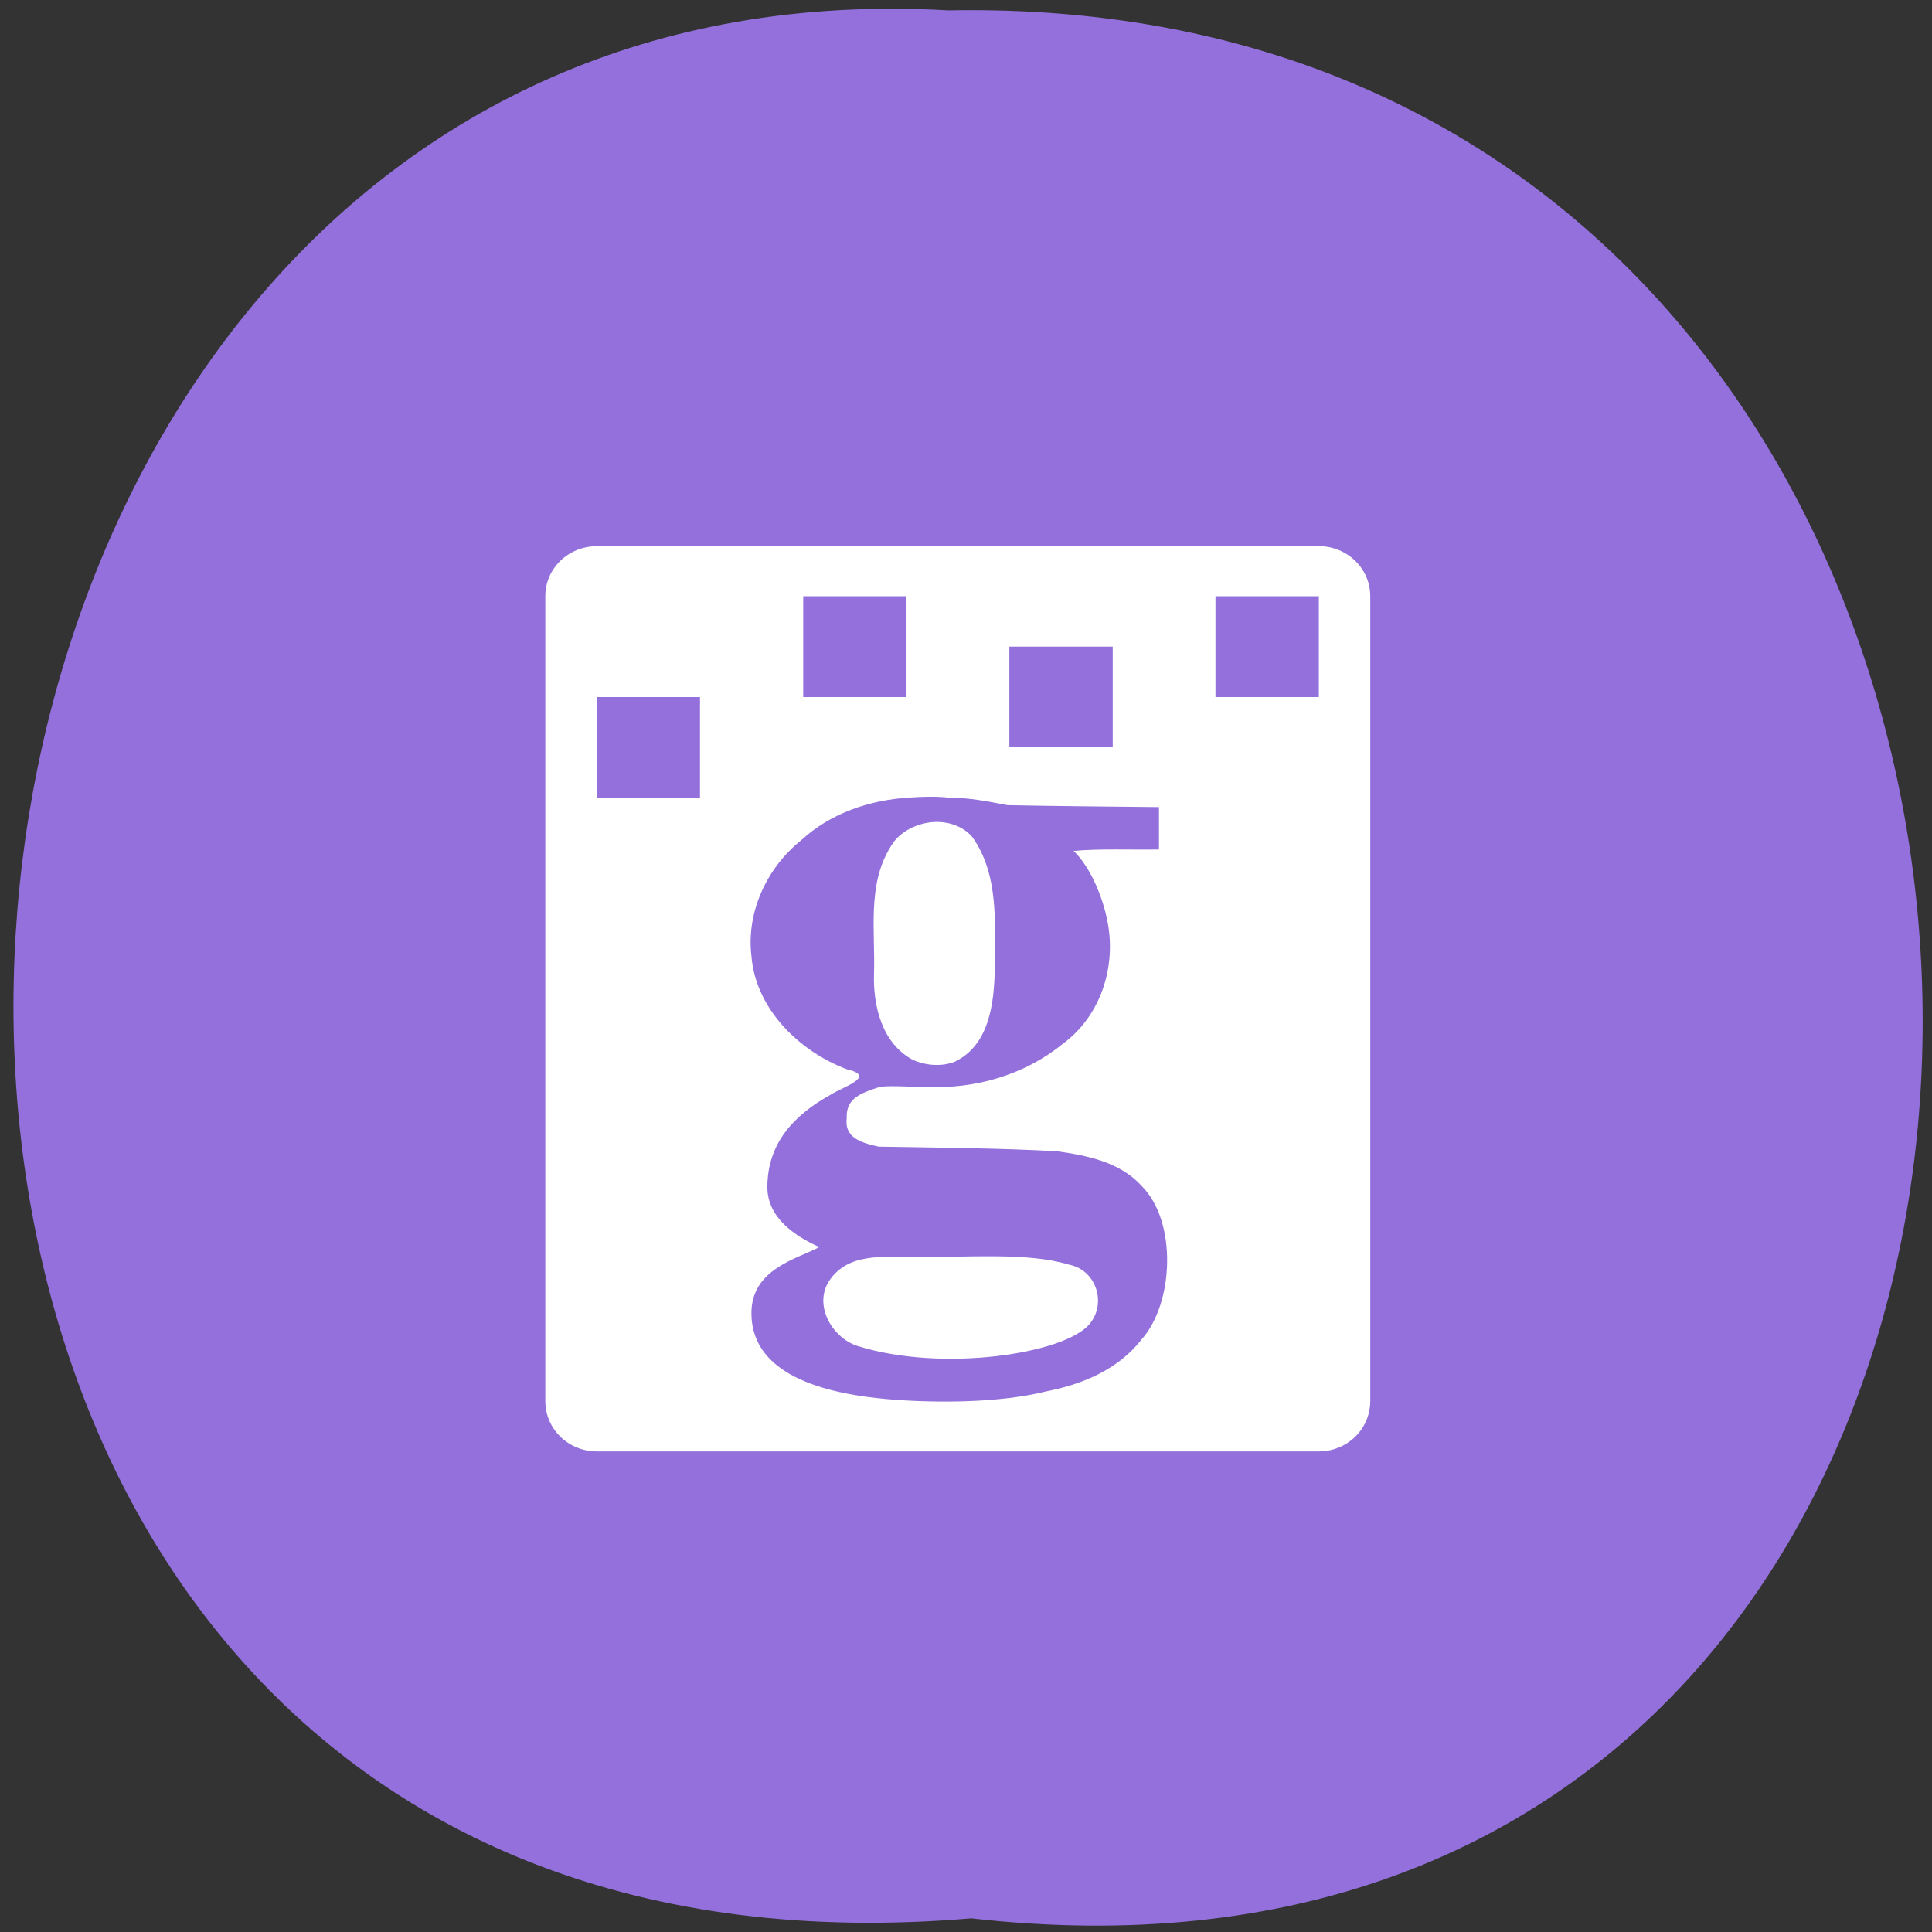 
<svg xmlns="http://www.w3.org/2000/svg" xmlns:xlink="http://www.w3.org/1999/xlink" width="16px" height="16px" viewBox="0 0 16 16" version="1.1">
<rect x="0" y="0" width="16" height="16" fill="#333333" stroke="none"/>
<g id="surface1">
<path style=" stroke:none;fill-rule:nonzero;fill:rgb(57.647%,43.922%,85.882%);fill-opacity:1;" d="M 8.043 15.887 C 18.652 17.09 18.508 -0.117 7.855 0.086 C -2.051 -0.48 -2.945 16.824 8.043 15.887 Z M 8.043 15.887 "/>
<path style=" stroke:none;fill-rule:nonzero;fill:rgb(100%,100%,100%);fill-opacity:1;" d="M 4.945 4.523 C 4.707 4.523 4.516 4.707 4.516 4.938 L 4.516 11.602 C 4.516 11.836 4.707 12.02 4.945 12.02 L 10.922 12.02 C 11.156 12.02 11.348 11.836 11.348 11.602 L 11.348 4.938 C 11.348 4.707 11.156 4.523 10.922 4.523 Z M 6.652 4.938 L 7.504 4.938 L 7.504 5.773 L 6.652 5.773 Z M 10.066 4.938 L 10.922 4.938 L 10.922 5.773 L 10.066 5.773 Z M 8.359 5.355 L 9.215 5.355 L 9.215 6.188 L 8.359 6.188 Z M 4.945 5.773 L 5.797 5.773 L 5.797 6.605 L 4.945 6.605 Z M 7.531 6.605 C 7.641 6.598 7.742 6.594 7.852 6.605 C 8.02 6.605 8.184 6.637 8.344 6.668 C 8.738 6.676 9.207 6.68 9.598 6.684 L 9.598 7.035 C 9.391 7.039 9.102 7.027 8.891 7.047 C 9.027 7.176 9.133 7.426 9.172 7.633 C 9.246 8.012 9.113 8.418 8.797 8.648 C 8.484 8.902 8.07 9.023 7.664 9 C 7.543 9.004 7.41 8.988 7.289 9 C 7.137 9.051 7.004 9.09 7.012 9.262 C 6.992 9.422 7.133 9.465 7.277 9.496 C 7.727 9.504 8.309 9.508 8.758 9.535 C 9.008 9.57 9.277 9.625 9.453 9.82 C 9.75 10.113 9.723 10.793 9.453 11.094 C 9.262 11.34 8.965 11.465 8.664 11.523 C 8.289 11.617 7.77 11.621 7.383 11.59 C 6.688 11.535 6.223 11.324 6.223 10.875 C 6.223 10.508 6.602 10.426 6.785 10.328 C 6.586 10.238 6.355 10.086 6.355 9.832 C 6.355 9.469 6.574 9.234 6.879 9.066 C 6.973 9.004 7.27 8.914 7.012 8.855 C 6.613 8.703 6.258 8.352 6.223 7.918 C 6.18 7.555 6.348 7.188 6.637 6.957 C 6.879 6.734 7.203 6.625 7.531 6.605 Z M 7.691 6.812 C 7.562 6.832 7.434 6.902 7.371 7.02 C 7.18 7.332 7.25 7.719 7.238 8.062 C 7.23 8.328 7.301 8.637 7.559 8.777 C 7.664 8.824 7.797 8.836 7.906 8.793 C 8.195 8.656 8.234 8.301 8.238 8.023 C 8.238 7.656 8.277 7.246 8.051 6.93 C 7.961 6.828 7.82 6.793 7.691 6.812 Z M 7.637 10.406 C 7.379 10.422 7.055 10.352 6.879 10.59 C 6.727 10.793 6.883 11.078 7.105 11.148 C 7.809 11.367 8.82 11.211 9.023 10.965 C 9.168 10.793 9.078 10.516 8.852 10.473 C 8.5 10.367 8 10.418 7.637 10.406 Z M 7.637 10.406 "/>
</g>
</svg>
